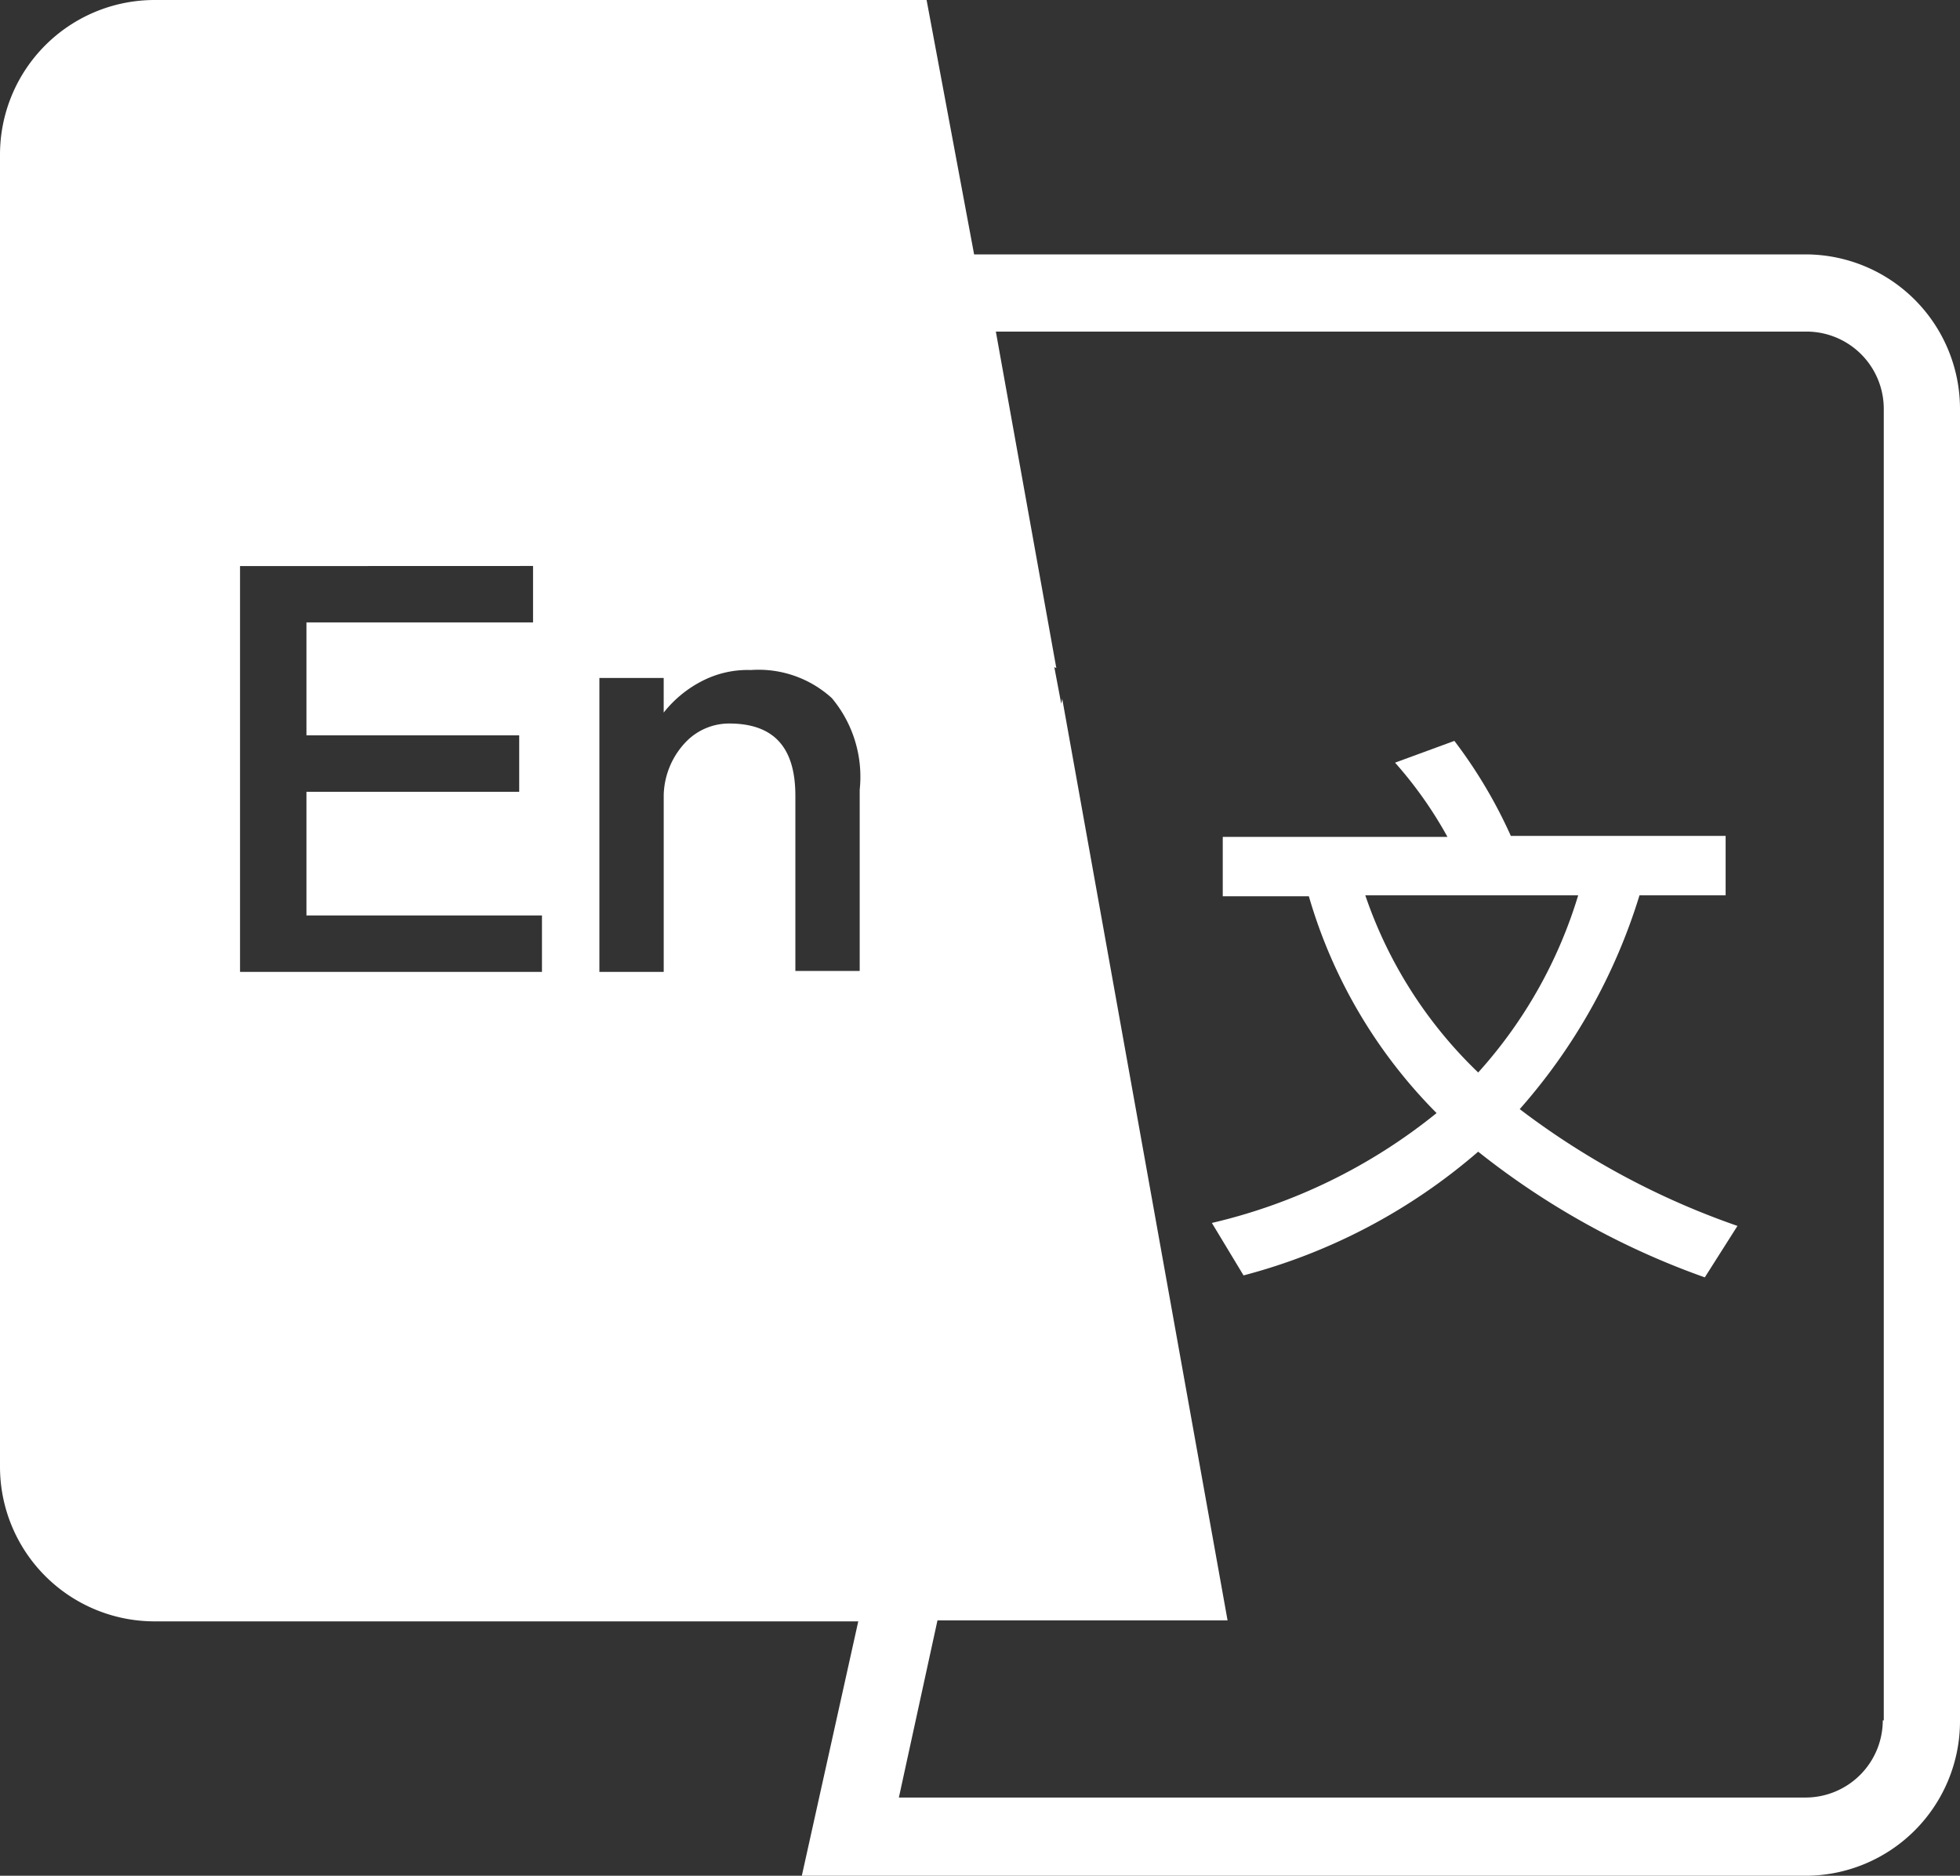 <svg xmlns="http://www.w3.org/2000/svg" width="97.218" height="93.045" viewBox="0 0 97.218 93.045">
  <rect x="0" y="0" width="97.218" height="93.045" fill="#333333" stroke="none"/>
  <g id="组_5" data-name="组 5" transform="translate(-3500 161)">
    <path id="减去_1" data-name="减去 1" d="M24.452,26.612h0a38.953,38.953,0,0,1-11.243-6.235A29.021,29.021,0,0,1,1.571,26.514L0,23.912a27.707,27.707,0,0,0,11.146-5.45A25.171,25.171,0,0,1,4.811,7.708H.54V4.763H11.686a20.225,20.225,0,0,0-2.6-3.683L12.029,0a24.042,24.042,0,0,1,2.8,4.713H25.483V7.66H21.211A28.731,28.731,0,0,1,15.27,18.266a38.831,38.831,0,0,0,10.8,5.793l-1.62,2.553ZM7.61,7.66a21.953,21.953,0,0,0,5.6,8.789,23.081,23.081,0,0,0,4.96-8.789Z" transform="translate(3560.11 -124.249)" fill="#fff"/>
    <path id="减去_2" data-name="减去 2" d="M89.558,93.045H39.771l2.8-12.619H7.66A7.669,7.669,0,0,1,0,72.766V7.66A7.669,7.669,0,0,1,7.66,0h38.3l2.357,12.619H89.558a7.669,7.669,0,0,1,7.66,7.66V85.385A7.669,7.669,0,0,1,89.558,93.045ZM46.5,80.377h0l-1.915,8.788H89.559a3.834,3.834,0,0,0,3.829-3.829h.049V20.278a3.834,3.834,0,0,0-3.83-3.83H49.395l3,16.694-.1-.05.344,1.817.049-.246,8.2,45.713H46.5ZM29.73,33.629V48.211h3.191V39.423a3.944,3.944,0,0,1,1.179-2.7,2.981,2.981,0,0,1,2.062-.834c2.213,0,3.289,1.172,3.289,3.584v8.691h3.191V39.177a6.081,6.081,0,0,0-1.381-4.547,5.394,5.394,0,0,0-4.02-1.394,4.926,4.926,0,0,0-2.406.54,5.776,5.776,0,0,0-1.915,1.571V33.629ZM11.906,28.08V48.211H26.882v-2.8H15.2V39.275H25.753v-2.8H15.2v-5.6H26.44v-2.8Z" transform="translate(3500 -161)" fill="#fff"/>
  </g>
</svg>
